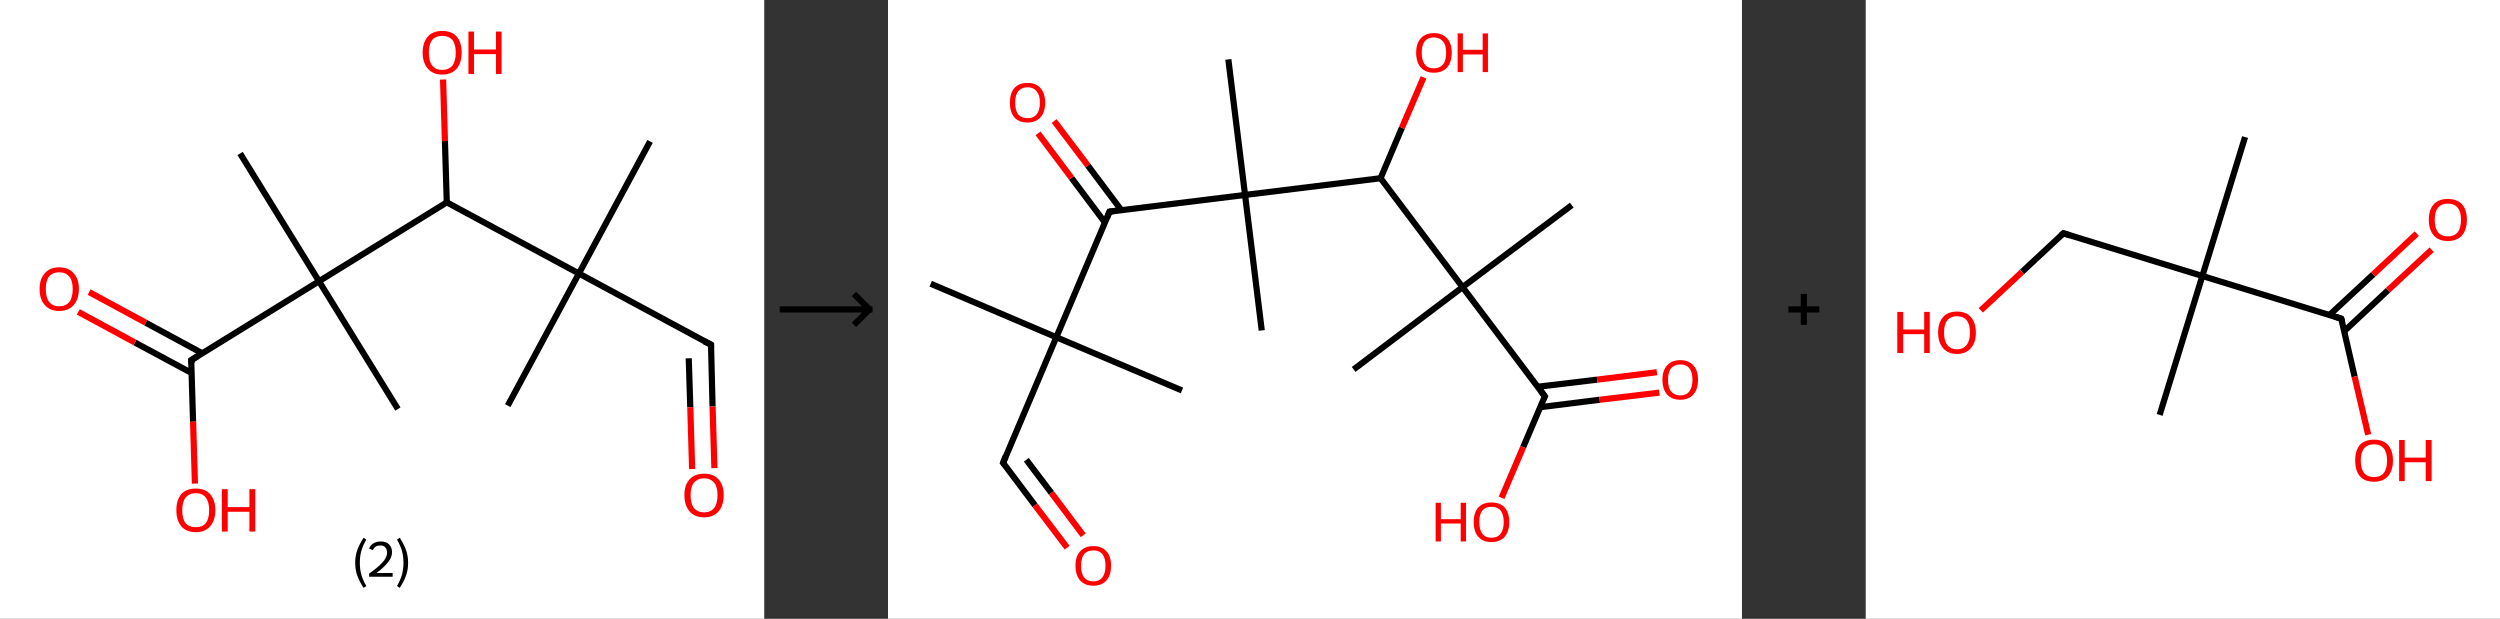 <?xml version='1.0' encoding='ASCII' standalone='yes'?>
<svg xmlns="http://www.w3.org/2000/svg" xmlns:xlink="http://www.w3.org/1999/xlink" version="1.1" width="808.0px" viewBox="0 0 808.0 200.0" height="200.0px">
  <rect x="0" y="0" width="808.0" height="200.0" fill="#333333" stroke="none"/>
  <g>
    <g transform="translate(0, 0) scale(1 1) "><!-- END OF HEADER -->
<rect style="opacity:1.0;fill:#FFFFFF;stroke:none" width="247.0" height="200.0" x="0.0" y="0.0"> </rect>
<path class="bond-0 atom-0 atom-1" d="M 210.1,45.7 L 187.1,88.4" style="fill:none;fill-rule:evenodd;stroke:#000000;stroke-width:2.0px;stroke-linecap:butt;stroke-linejoin:miter;stroke-opacity:1"/>
<path class="bond-1 atom-1 atom-2" d="M 187.1,88.4 L 164.1,131.1" style="fill:none;fill-rule:evenodd;stroke:#000000;stroke-width:2.0px;stroke-linecap:butt;stroke-linejoin:miter;stroke-opacity:1"/>
<path class="bond-2 atom-1 atom-3" d="M 187.1,88.4 L 229.8,111.4" style="fill:none;fill-rule:evenodd;stroke:#000000;stroke-width:2.0px;stroke-linecap:butt;stroke-linejoin:miter;stroke-opacity:1"/>
<path class="bond-3 atom-3 atom-4" d="M 229.8,111.4 L 230.3,131.4" style="fill:none;fill-rule:evenodd;stroke:#000000;stroke-width:2.0px;stroke-linecap:butt;stroke-linejoin:miter;stroke-opacity:1"/>
<path class="bond-3 atom-3 atom-4" d="M 230.3,131.4 L 230.9,151.3" style="fill:none;fill-rule:evenodd;stroke:#FF0000;stroke-width:2.0px;stroke-linecap:butt;stroke-linejoin:miter;stroke-opacity:1"/>
<path class="bond-3 atom-3 atom-4" d="M 222.6,115.8 L 223.1,131.6" style="fill:none;fill-rule:evenodd;stroke:#000000;stroke-width:2.0px;stroke-linecap:butt;stroke-linejoin:miter;stroke-opacity:1"/>
<path class="bond-3 atom-3 atom-4" d="M 223.1,131.6 L 223.7,151.6" style="fill:none;fill-rule:evenodd;stroke:#FF0000;stroke-width:2.0px;stroke-linecap:butt;stroke-linejoin:miter;stroke-opacity:1"/>
<path class="bond-4 atom-1 atom-5" d="M 187.1,88.4 L 144.4,65.4" style="fill:none;fill-rule:evenodd;stroke:#000000;stroke-width:2.0px;stroke-linecap:butt;stroke-linejoin:miter;stroke-opacity:1"/>
<path class="bond-5 atom-5 atom-6" d="M 144.4,65.4 L 143.8,45.6" style="fill:none;fill-rule:evenodd;stroke:#000000;stroke-width:2.0px;stroke-linecap:butt;stroke-linejoin:miter;stroke-opacity:1"/>
<path class="bond-5 atom-5 atom-6" d="M 143.8,45.6 L 143.2,25.7" style="fill:none;fill-rule:evenodd;stroke:#FF0000;stroke-width:2.0px;stroke-linecap:butt;stroke-linejoin:miter;stroke-opacity:1"/>
<path class="bond-6 atom-5 atom-7" d="M 144.4,65.4 L 103.1,90.9" style="fill:none;fill-rule:evenodd;stroke:#000000;stroke-width:2.0px;stroke-linecap:butt;stroke-linejoin:miter;stroke-opacity:1"/>
<path class="bond-7 atom-7 atom-8" d="M 103.1,90.9 L 128.6,132.2" style="fill:none;fill-rule:evenodd;stroke:#000000;stroke-width:2.0px;stroke-linecap:butt;stroke-linejoin:miter;stroke-opacity:1"/>
<path class="bond-8 atom-7 atom-9" d="M 103.1,90.9 L 77.6,49.6" style="fill:none;fill-rule:evenodd;stroke:#000000;stroke-width:2.0px;stroke-linecap:butt;stroke-linejoin:miter;stroke-opacity:1"/>
<path class="bond-9 atom-7 atom-10" d="M 103.1,90.9 L 61.8,116.4" style="fill:none;fill-rule:evenodd;stroke:#000000;stroke-width:2.0px;stroke-linecap:butt;stroke-linejoin:miter;stroke-opacity:1"/>
<path class="bond-10 atom-10 atom-11" d="M 65.4,114.2 L 47.1,104.3" style="fill:none;fill-rule:evenodd;stroke:#000000;stroke-width:2.0px;stroke-linecap:butt;stroke-linejoin:miter;stroke-opacity:1"/>
<path class="bond-10 atom-10 atom-11" d="M 47.1,104.3 L 28.8,94.4" style="fill:none;fill-rule:evenodd;stroke:#FF0000;stroke-width:2.0px;stroke-linecap:butt;stroke-linejoin:miter;stroke-opacity:1"/>
<path class="bond-10 atom-10 atom-11" d="M 62.0,120.6 L 43.6,110.7" style="fill:none;fill-rule:evenodd;stroke:#000000;stroke-width:2.0px;stroke-linecap:butt;stroke-linejoin:miter;stroke-opacity:1"/>
<path class="bond-10 atom-10 atom-11" d="M 43.6,110.7 L 25.3,100.8" style="fill:none;fill-rule:evenodd;stroke:#FF0000;stroke-width:2.0px;stroke-linecap:butt;stroke-linejoin:miter;stroke-opacity:1"/>
<path class="bond-11 atom-10 atom-12" d="M 61.8,116.4 L 62.4,136.3" style="fill:none;fill-rule:evenodd;stroke:#000000;stroke-width:2.0px;stroke-linecap:butt;stroke-linejoin:miter;stroke-opacity:1"/>
<path class="bond-11 atom-10 atom-12" d="M 62.4,136.3 L 63.0,156.3" style="fill:none;fill-rule:evenodd;stroke:#FF0000;stroke-width:2.0px;stroke-linecap:butt;stroke-linejoin:miter;stroke-opacity:1"/>
<path d="M 227.6,110.3 L 229.8,111.4 L 229.8,112.4" style="fill:none;stroke:#000000;stroke-width:2.0px;stroke-linecap:butt;stroke-linejoin:miter;stroke-opacity:1;"/>
<path d="M 63.9,115.1 L 61.8,116.4 L 61.9,117.4" style="fill:none;stroke:#000000;stroke-width:2.0px;stroke-linecap:butt;stroke-linejoin:miter;stroke-opacity:1;"/>
<path class="atom-4" d="M 221.2 160.0 Q 221.2 156.7, 222.9 154.9 Q 224.5 153.1, 227.6 153.1 Q 230.6 153.1, 232.2 154.9 Q 233.9 156.7, 233.9 160.0 Q 233.9 163.4, 232.2 165.3 Q 230.6 167.2, 227.6 167.2 Q 224.5 167.2, 222.9 165.3 Q 221.2 163.4, 221.2 160.0 M 227.6 165.6 Q 229.6 165.6, 230.8 164.2 Q 231.9 162.8, 231.9 160.0 Q 231.9 157.3, 230.8 156.0 Q 229.6 154.6, 227.6 154.6 Q 225.5 154.6, 224.3 156.0 Q 223.2 157.3, 223.2 160.0 Q 223.2 162.8, 224.3 164.2 Q 225.5 165.6, 227.6 165.6 " fill="#FF0000"/>
<path class="atom-6" d="M 136.6 17.0 Q 136.6 13.7, 138.3 11.8 Q 139.9 10.0, 142.9 10.0 Q 146.0 10.0, 147.6 11.8 Q 149.2 13.7, 149.2 17.0 Q 149.2 20.3, 147.6 22.2 Q 145.9 24.1, 142.9 24.1 Q 139.9 24.1, 138.3 22.2 Q 136.6 20.3, 136.6 17.0 M 142.9 22.6 Q 145.0 22.6, 146.2 21.2 Q 147.3 19.7, 147.3 17.0 Q 147.3 14.3, 146.2 12.9 Q 145.0 11.6, 142.9 11.6 Q 140.8 11.6, 139.7 12.9 Q 138.6 14.3, 138.6 17.0 Q 138.6 19.8, 139.7 21.2 Q 140.8 22.6, 142.9 22.6 " fill="#FF0000"/>
<path class="atom-6" d="M 151.4 10.2 L 153.2 10.2 L 153.2 16.0 L 160.3 16.0 L 160.3 10.2 L 162.1 10.2 L 162.1 23.9 L 160.3 23.9 L 160.3 17.5 L 153.2 17.5 L 153.2 23.9 L 151.4 23.9 L 151.4 10.2 " fill="#FF0000"/>
<path class="atom-11" d="M 12.8 93.4 Q 12.8 90.1, 14.5 88.3 Q 16.1 86.4, 19.1 86.4 Q 22.2 86.4, 23.8 88.3 Q 25.5 90.1, 25.5 93.4 Q 25.5 96.7, 23.8 98.6 Q 22.2 100.5, 19.1 100.5 Q 16.1 100.5, 14.5 98.6 Q 12.8 96.8, 12.8 93.4 M 19.1 99.0 Q 21.2 99.0, 22.4 97.6 Q 23.5 96.2, 23.5 93.4 Q 23.5 90.7, 22.4 89.4 Q 21.2 88.0, 19.1 88.0 Q 17.1 88.0, 15.9 89.3 Q 14.8 90.7, 14.8 93.4 Q 14.8 96.2, 15.9 97.6 Q 17.1 99.0, 19.1 99.0 " fill="#FF0000"/>
<path class="atom-12" d="M 57.0 164.9 Q 57.0 161.6, 58.6 159.7 Q 60.2 157.9, 63.3 157.9 Q 66.3 157.9, 67.9 159.7 Q 69.6 161.6, 69.6 164.9 Q 69.6 168.2, 67.9 170.1 Q 66.3 172.0, 63.3 172.0 Q 60.2 172.0, 58.6 170.1 Q 57.0 168.2, 57.0 164.9 M 63.3 170.4 Q 65.4 170.4, 66.5 169.1 Q 67.6 167.6, 67.6 164.9 Q 67.6 162.2, 66.5 160.8 Q 65.4 159.4, 63.3 159.4 Q 61.2 159.4, 60.0 160.8 Q 58.9 162.2, 58.9 164.9 Q 58.9 167.7, 60.0 169.1 Q 61.2 170.4, 63.3 170.4 " fill="#FF0000"/>
<path class="atom-12" d="M 71.7 158.1 L 73.6 158.1 L 73.6 163.9 L 80.6 163.9 L 80.6 158.1 L 82.5 158.1 L 82.5 171.8 L 80.6 171.8 L 80.6 165.4 L 73.6 165.4 L 73.6 171.8 L 71.7 171.8 L 71.7 158.1 " fill="#FF0000"/>
<path class="legend" d="M 114.8 181.9 Q 114.8 179.6, 115.5 177.7 Q 116.2 175.8, 117.5 173.8 L 118.4 174.4 Q 117.3 176.3, 116.8 178.0 Q 116.3 179.7, 116.3 181.9 Q 116.3 184.0, 116.8 185.8 Q 117.3 187.5, 118.4 189.4 L 117.5 190.0 Q 116.2 188.0, 115.5 186.1 Q 114.8 184.2, 114.8 181.9 " fill="#000000"/>
<path class="legend" d="M 119.3 177.3 Q 119.7 176.2, 120.7 175.6 Q 121.7 175.0, 123.1 175.0 Q 124.8 175.0, 125.7 175.9 Q 126.7 176.8, 126.7 178.5 Q 126.7 180.2, 125.4 181.7 Q 124.2 183.3, 121.7 185.2 L 126.9 185.2 L 126.9 186.4 L 119.3 186.4 L 119.3 185.4 Q 121.4 183.9, 122.6 182.8 Q 123.9 181.6, 124.5 180.6 Q 125.1 179.6, 125.1 178.6 Q 125.1 177.5, 124.5 176.9 Q 124.0 176.3, 123.1 176.3 Q 122.1 176.3, 121.5 176.6 Q 120.9 177.0, 120.5 177.8 L 119.3 177.3 " fill="#000000"/>
<path class="legend" d="M 131.9 181.9 Q 131.9 184.2, 131.2 186.1 Q 130.5 188.0, 129.2 190.0 L 128.3 189.4 Q 129.4 187.5, 129.9 185.8 Q 130.4 184.0, 130.4 181.9 Q 130.4 179.7, 129.9 178.0 Q 129.4 176.3, 128.3 174.4 L 129.2 173.8 Q 130.5 175.8, 131.2 177.7 Q 131.9 179.6, 131.9 181.9 " fill="#000000"/>
</g>
    <g transform="translate(247.0, 0) scale(1 1) "><line x1="5" y1="100" x2="35" y2="100" style="stroke:rgb(0,0,0);stroke-width:2"/>
  <line x1="34" y1="100" x2="29" y2="95" style="stroke:rgb(0,0,0);stroke-width:2"/>
  <line x1="34" y1="100" x2="29" y2="105" style="stroke:rgb(0,0,0);stroke-width:2"/>
</g>
    <g transform="translate(287.0, 0) scale(1 1) "><!-- END OF HEADER -->
<rect style="opacity:1.0;fill:#FFFFFF;stroke:none" width="276.0" height="200.0" x="0.0" y="0.0"> </rect>
<path class="bond-0 atom-0 atom-1" d="M 13.8,91.7 L 54.4,109.0" style="fill:none;fill-rule:evenodd;stroke:#000000;stroke-width:2.0px;stroke-linecap:butt;stroke-linejoin:miter;stroke-opacity:1"/>
<path class="bond-1 atom-1 atom-2" d="M 54.4,109.0 L 95.0,126.2" style="fill:none;fill-rule:evenodd;stroke:#000000;stroke-width:2.0px;stroke-linecap:butt;stroke-linejoin:miter;stroke-opacity:1"/>
<path class="bond-2 atom-1 atom-3" d="M 54.4,109.0 L 37.2,149.6" style="fill:none;fill-rule:evenodd;stroke:#000000;stroke-width:2.0px;stroke-linecap:butt;stroke-linejoin:miter;stroke-opacity:1"/>
<path class="bond-3 atom-3 atom-4" d="M 37.2,149.6 L 47.5,163.3" style="fill:none;fill-rule:evenodd;stroke:#000000;stroke-width:2.0px;stroke-linecap:butt;stroke-linejoin:miter;stroke-opacity:1"/>
<path class="bond-3 atom-3 atom-4" d="M 47.5,163.3 L 57.9,177.0" style="fill:none;fill-rule:evenodd;stroke:#FF0000;stroke-width:2.0px;stroke-linecap:butt;stroke-linejoin:miter;stroke-opacity:1"/>
<path class="bond-3 atom-3 atom-4" d="M 44.7,148.6 L 52.8,159.3" style="fill:none;fill-rule:evenodd;stroke:#000000;stroke-width:2.0px;stroke-linecap:butt;stroke-linejoin:miter;stroke-opacity:1"/>
<path class="bond-3 atom-3 atom-4" d="M 52.8,159.3 L 63.1,173.0" style="fill:none;fill-rule:evenodd;stroke:#FF0000;stroke-width:2.0px;stroke-linecap:butt;stroke-linejoin:miter;stroke-opacity:1"/>
<path class="bond-4 atom-1 atom-5" d="M 54.4,109.0 L 71.6,68.4" style="fill:none;fill-rule:evenodd;stroke:#000000;stroke-width:2.0px;stroke-linecap:butt;stroke-linejoin:miter;stroke-opacity:1"/>
<path class="bond-5 atom-5 atom-6" d="M 75.4,67.9 L 64.6,53.5" style="fill:none;fill-rule:evenodd;stroke:#000000;stroke-width:2.0px;stroke-linecap:butt;stroke-linejoin:miter;stroke-opacity:1"/>
<path class="bond-5 atom-5 atom-6" d="M 64.6,53.5 L 53.7,39.1" style="fill:none;fill-rule:evenodd;stroke:#FF0000;stroke-width:2.0px;stroke-linecap:butt;stroke-linejoin:miter;stroke-opacity:1"/>
<path class="bond-5 atom-5 atom-6" d="M 70.1,71.9 L 59.3,57.5" style="fill:none;fill-rule:evenodd;stroke:#000000;stroke-width:2.0px;stroke-linecap:butt;stroke-linejoin:miter;stroke-opacity:1"/>
<path class="bond-5 atom-5 atom-6" d="M 59.3,57.5 L 48.5,43.1" style="fill:none;fill-rule:evenodd;stroke:#FF0000;stroke-width:2.0px;stroke-linecap:butt;stroke-linejoin:miter;stroke-opacity:1"/>
<path class="bond-6 atom-5 atom-7" d="M 71.6,68.4 L 115.4,63.0" style="fill:none;fill-rule:evenodd;stroke:#000000;stroke-width:2.0px;stroke-linecap:butt;stroke-linejoin:miter;stroke-opacity:1"/>
<path class="bond-7 atom-7 atom-8" d="M 115.4,63.0 L 110.0,19.2" style="fill:none;fill-rule:evenodd;stroke:#000000;stroke-width:2.0px;stroke-linecap:butt;stroke-linejoin:miter;stroke-opacity:1"/>
<path class="bond-8 atom-7 atom-9" d="M 115.4,63.0 L 120.8,106.8" style="fill:none;fill-rule:evenodd;stroke:#000000;stroke-width:2.0px;stroke-linecap:butt;stroke-linejoin:miter;stroke-opacity:1"/>
<path class="bond-9 atom-7 atom-10" d="M 115.4,63.0 L 159.2,57.6" style="fill:none;fill-rule:evenodd;stroke:#000000;stroke-width:2.0px;stroke-linecap:butt;stroke-linejoin:miter;stroke-opacity:1"/>
<path class="bond-10 atom-10 atom-11" d="M 159.2,57.6 L 166.1,41.3" style="fill:none;fill-rule:evenodd;stroke:#000000;stroke-width:2.0px;stroke-linecap:butt;stroke-linejoin:miter;stroke-opacity:1"/>
<path class="bond-10 atom-10 atom-11" d="M 166.1,41.3 L 173.1,25.0" style="fill:none;fill-rule:evenodd;stroke:#FF0000;stroke-width:2.0px;stroke-linecap:butt;stroke-linejoin:miter;stroke-opacity:1"/>
<path class="bond-11 atom-10 atom-12" d="M 159.2,57.6 L 185.7,92.8" style="fill:none;fill-rule:evenodd;stroke:#000000;stroke-width:2.0px;stroke-linecap:butt;stroke-linejoin:miter;stroke-opacity:1"/>
<path class="bond-12 atom-12 atom-13" d="M 185.7,92.8 L 150.5,119.4" style="fill:none;fill-rule:evenodd;stroke:#000000;stroke-width:2.0px;stroke-linecap:butt;stroke-linejoin:miter;stroke-opacity:1"/>
<path class="bond-13 atom-12 atom-14" d="M 185.7,92.8 L 221.0,66.3" style="fill:none;fill-rule:evenodd;stroke:#000000;stroke-width:2.0px;stroke-linecap:butt;stroke-linejoin:miter;stroke-opacity:1"/>
<path class="bond-14 atom-12 atom-15" d="M 185.7,92.8 L 212.3,128.1" style="fill:none;fill-rule:evenodd;stroke:#000000;stroke-width:2.0px;stroke-linecap:butt;stroke-linejoin:miter;stroke-opacity:1"/>
<path class="bond-15 atom-15 atom-16" d="M 210.8,131.6 L 230.0,129.2" style="fill:none;fill-rule:evenodd;stroke:#000000;stroke-width:2.0px;stroke-linecap:butt;stroke-linejoin:miter;stroke-opacity:1"/>
<path class="bond-15 atom-15 atom-16" d="M 230.0,129.2 L 249.3,126.9" style="fill:none;fill-rule:evenodd;stroke:#FF0000;stroke-width:2.0px;stroke-linecap:butt;stroke-linejoin:miter;stroke-opacity:1"/>
<path class="bond-15 atom-15 atom-16" d="M 210.0,125.0 L 229.2,122.7" style="fill:none;fill-rule:evenodd;stroke:#000000;stroke-width:2.0px;stroke-linecap:butt;stroke-linejoin:miter;stroke-opacity:1"/>
<path class="bond-15 atom-15 atom-16" d="M 229.2,122.7 L 248.5,120.3" style="fill:none;fill-rule:evenodd;stroke:#FF0000;stroke-width:2.0px;stroke-linecap:butt;stroke-linejoin:miter;stroke-opacity:1"/>
<path class="bond-16 atom-15 atom-17" d="M 212.3,128.1 L 205.3,144.5" style="fill:none;fill-rule:evenodd;stroke:#000000;stroke-width:2.0px;stroke-linecap:butt;stroke-linejoin:miter;stroke-opacity:1"/>
<path class="bond-16 atom-15 atom-17" d="M 205.3,144.5 L 198.3,160.9" style="fill:none;fill-rule:evenodd;stroke:#FF0000;stroke-width:2.0px;stroke-linecap:butt;stroke-linejoin:miter;stroke-opacity:1"/>
<path d="M 38.0,147.5 L 37.2,149.6 L 37.7,150.2" style="fill:none;stroke:#000000;stroke-width:2.0px;stroke-linecap:butt;stroke-linejoin:miter;stroke-opacity:1;"/>
<path d="M 70.8,70.4 L 71.6,68.4 L 73.8,68.1" style="fill:none;stroke:#000000;stroke-width:2.0px;stroke-linecap:butt;stroke-linejoin:miter;stroke-opacity:1;"/>
<path d="M 211.0,126.3 L 212.3,128.1 L 211.9,128.9" style="fill:none;stroke:#000000;stroke-width:2.0px;stroke-linecap:butt;stroke-linejoin:miter;stroke-opacity:1;"/>
<path class="atom-4" d="M 60.6 182.8 Q 60.6 179.8, 62.1 178.2 Q 63.6 176.5, 66.4 176.5 Q 69.1 176.5, 70.6 178.2 Q 72.1 179.8, 72.1 182.8 Q 72.1 185.9, 70.6 187.6 Q 69.1 189.3, 66.4 189.3 Q 63.6 189.3, 62.1 187.6 Q 60.6 185.9, 60.6 182.8 M 66.4 187.9 Q 68.3 187.9, 69.3 186.6 Q 70.3 185.3, 70.3 182.8 Q 70.3 180.4, 69.3 179.1 Q 68.3 177.9, 66.4 177.9 Q 64.4 177.9, 63.4 179.1 Q 62.4 180.4, 62.4 182.8 Q 62.4 185.4, 63.4 186.6 Q 64.4 187.9, 66.4 187.9 " fill="#FF0000"/>
<path class="atom-6" d="M 39.4 33.2 Q 39.4 30.2, 40.8 28.5 Q 42.3 26.8, 45.1 26.8 Q 47.9 26.8, 49.3 28.5 Q 50.8 30.2, 50.8 33.2 Q 50.8 36.2, 49.3 37.9 Q 47.8 39.6, 45.1 39.6 Q 42.3 39.6, 40.8 37.9 Q 39.4 36.2, 39.4 33.2 M 45.1 38.2 Q 47.0 38.2, 48.0 37.0 Q 49.1 35.7, 49.1 33.2 Q 49.1 30.7, 48.0 29.5 Q 47.0 28.2, 45.1 28.2 Q 43.2 28.2, 42.1 29.5 Q 41.1 30.7, 41.1 33.2 Q 41.1 35.7, 42.1 37.0 Q 43.2 38.2, 45.1 38.2 " fill="#FF0000"/>
<path class="atom-11" d="M 170.7 17.0 Q 170.7 14.0, 172.2 12.4 Q 173.7 10.7, 176.4 10.7 Q 179.2 10.7, 180.7 12.4 Q 182.2 14.0, 182.2 17.0 Q 182.2 20.1, 180.7 21.8 Q 179.2 23.5, 176.4 23.5 Q 173.7 23.5, 172.2 21.8 Q 170.7 20.1, 170.7 17.0 M 176.4 22.1 Q 178.3 22.1, 179.4 20.8 Q 180.4 19.5, 180.4 17.0 Q 180.4 14.6, 179.4 13.4 Q 178.3 12.1, 176.4 12.1 Q 174.5 12.1, 173.5 13.3 Q 172.5 14.6, 172.5 17.0 Q 172.5 19.6, 173.5 20.8 Q 174.5 22.1, 176.4 22.1 " fill="#FF0000"/>
<path class="atom-11" d="M 184.1 10.8 L 185.8 10.8 L 185.8 16.1 L 192.2 16.1 L 192.2 10.8 L 193.9 10.8 L 193.9 23.3 L 192.2 23.3 L 192.2 17.6 L 185.8 17.6 L 185.8 23.3 L 184.1 23.3 L 184.1 10.8 " fill="#FF0000"/>
<path class="atom-16" d="M 250.3 122.7 Q 250.3 119.7, 251.8 118.1 Q 253.3 116.4, 256.1 116.4 Q 258.8 116.4, 260.3 118.1 Q 261.8 119.7, 261.8 122.7 Q 261.8 125.8, 260.3 127.5 Q 258.8 129.2, 256.1 129.2 Q 253.3 129.2, 251.8 127.5 Q 250.3 125.8, 250.3 122.7 M 256.1 127.8 Q 258.0 127.8, 259.0 126.5 Q 260.0 125.2, 260.0 122.7 Q 260.0 120.3, 259.0 119.0 Q 258.0 117.8, 256.1 117.8 Q 254.2 117.8, 253.1 119.0 Q 252.1 120.3, 252.1 122.7 Q 252.1 125.3, 253.1 126.5 Q 254.2 127.8, 256.1 127.8 " fill="#FF0000"/>
<path class="atom-17" d="M 177.0 162.5 L 178.7 162.5 L 178.7 167.8 L 185.1 167.8 L 185.1 162.5 L 186.8 162.5 L 186.8 175.0 L 185.1 175.0 L 185.1 169.2 L 178.7 169.2 L 178.7 175.0 L 177.0 175.0 L 177.0 162.5 " fill="#FF0000"/>
<path class="atom-17" d="M 189.3 168.7 Q 189.3 165.7, 190.8 164.0 Q 192.3 162.4, 195.0 162.4 Q 197.8 162.4, 199.3 164.0 Q 200.8 165.7, 200.8 168.7 Q 200.8 171.7, 199.3 173.5 Q 197.8 175.2, 195.0 175.2 Q 192.3 175.2, 190.8 173.5 Q 189.3 171.8, 189.3 168.7 M 195.0 173.8 Q 197.0 173.8, 198.0 172.5 Q 199.0 171.2, 199.0 168.7 Q 199.0 166.3, 198.0 165.0 Q 197.0 163.8, 195.0 163.8 Q 193.1 163.8, 192.1 165.0 Q 191.1 166.2, 191.1 168.7 Q 191.1 171.2, 192.1 172.5 Q 193.1 173.8, 195.0 173.8 " fill="#FF0000"/>
</g>
    <g transform="translate(563.0, 0) scale(1 1) "><line x1="15" y1="100" x2="25" y2="100" style="stroke:rgb(0,0,0);stroke-width:2"/>
  <line x1="20" y1="95" x2="20" y2="105" style="stroke:rgb(0,0,0);stroke-width:2"/>
</g>
    <g transform="translate(603.0, 0) scale(1 1) "><!-- END OF HEADER -->
<rect style="opacity:1.0;fill:#FFFFFF;stroke:none" width="205.0" height="200.0" x="0.0" y="0.0"> </rect>
<path class="bond-0 atom-0 atom-1" d="M 122.6,44.3 L 108.8,89.2" style="fill:none;fill-rule:evenodd;stroke:#000000;stroke-width:2.0px;stroke-linecap:butt;stroke-linejoin:miter;stroke-opacity:1"/>
<path class="bond-1 atom-1 atom-2" d="M 108.8,89.2 L 95.0,134.1" style="fill:none;fill-rule:evenodd;stroke:#000000;stroke-width:2.0px;stroke-linecap:butt;stroke-linejoin:miter;stroke-opacity:1"/>
<path class="bond-2 atom-1 atom-3" d="M 108.8,89.2 L 63.9,75.4" style="fill:none;fill-rule:evenodd;stroke:#000000;stroke-width:2.0px;stroke-linecap:butt;stroke-linejoin:miter;stroke-opacity:1"/>
<path class="bond-3 atom-3 atom-4" d="M 63.9,75.4 L 50.5,87.9" style="fill:none;fill-rule:evenodd;stroke:#000000;stroke-width:2.0px;stroke-linecap:butt;stroke-linejoin:miter;stroke-opacity:1"/>
<path class="bond-3 atom-3 atom-4" d="M 50.5,87.9 L 37.2,100.3" style="fill:none;fill-rule:evenodd;stroke:#FF0000;stroke-width:2.0px;stroke-linecap:butt;stroke-linejoin:miter;stroke-opacity:1"/>
<path class="bond-4 atom-1 atom-5" d="M 108.8,89.2 L 153.7,103.0" style="fill:none;fill-rule:evenodd;stroke:#000000;stroke-width:2.0px;stroke-linecap:butt;stroke-linejoin:miter;stroke-opacity:1"/>
<path class="bond-5 atom-5 atom-6" d="M 154.7,107.0 L 168.8,93.8" style="fill:none;fill-rule:evenodd;stroke:#000000;stroke-width:2.0px;stroke-linecap:butt;stroke-linejoin:miter;stroke-opacity:1"/>
<path class="bond-5 atom-5 atom-6" d="M 168.8,93.8 L 182.9,80.7" style="fill:none;fill-rule:evenodd;stroke:#FF0000;stroke-width:2.0px;stroke-linecap:butt;stroke-linejoin:miter;stroke-opacity:1"/>
<path class="bond-5 atom-5 atom-6" d="M 149.9,101.8 L 164.0,88.7" style="fill:none;fill-rule:evenodd;stroke:#000000;stroke-width:2.0px;stroke-linecap:butt;stroke-linejoin:miter;stroke-opacity:1"/>
<path class="bond-5 atom-5 atom-6" d="M 164.0,88.7 L 178.1,75.5" style="fill:none;fill-rule:evenodd;stroke:#FF0000;stroke-width:2.0px;stroke-linecap:butt;stroke-linejoin:miter;stroke-opacity:1"/>
<path class="bond-6 atom-5 atom-7" d="M 153.7,103.0 L 158.0,121.7" style="fill:none;fill-rule:evenodd;stroke:#000000;stroke-width:2.0px;stroke-linecap:butt;stroke-linejoin:miter;stroke-opacity:1"/>
<path class="bond-6 atom-5 atom-7" d="M 158.0,121.7 L 162.4,140.5" style="fill:none;fill-rule:evenodd;stroke:#FF0000;stroke-width:2.0px;stroke-linecap:butt;stroke-linejoin:miter;stroke-opacity:1"/>
<path d="M 66.1,76.1 L 63.9,75.4 L 63.2,76.0" style="fill:none;stroke:#000000;stroke-width:2.0px;stroke-linecap:butt;stroke-linejoin:miter;stroke-opacity:1;"/>
<path d="M 151.5,102.3 L 153.7,103.0 L 154.0,103.9" style="fill:none;stroke:#000000;stroke-width:2.0px;stroke-linecap:butt;stroke-linejoin:miter;stroke-opacity:1;"/>
<path class="atom-4" d="M 10.2 100.8 L 12.1 100.8 L 12.1 106.5 L 18.9 106.5 L 18.9 100.8 L 20.7 100.8 L 20.7 114.1 L 18.9 114.1 L 18.9 108.0 L 12.1 108.0 L 12.1 114.1 L 10.2 114.1 L 10.2 100.8 " fill="#FF0000"/>
<path class="atom-4" d="M 23.4 107.5 Q 23.4 104.3, 25.0 102.5 Q 26.5 100.7, 29.5 100.7 Q 32.5 100.7, 34.0 102.5 Q 35.6 104.3, 35.6 107.5 Q 35.6 110.7, 34.0 112.5 Q 32.4 114.4, 29.5 114.4 Q 26.6 114.4, 25.0 112.5 Q 23.4 110.7, 23.4 107.5 M 29.5 112.9 Q 31.5 112.9, 32.6 111.5 Q 33.7 110.1, 33.7 107.5 Q 33.7 104.8, 32.6 103.5 Q 31.5 102.2, 29.5 102.2 Q 27.5 102.2, 26.4 103.5 Q 25.3 104.8, 25.3 107.5 Q 25.3 110.1, 26.4 111.5 Q 27.5 112.9, 29.5 112.9 " fill="#FF0000"/>
<path class="atom-6" d="M 182.0 71.0 Q 182.0 67.8, 183.6 66.0 Q 185.2 64.3, 188.1 64.3 Q 191.1 64.3, 192.7 66.0 Q 194.3 67.8, 194.3 71.0 Q 194.3 74.3, 192.7 76.1 Q 191.1 77.9, 188.1 77.9 Q 185.2 77.9, 183.6 76.1 Q 182.0 74.3, 182.0 71.0 M 188.1 76.4 Q 190.2 76.4, 191.3 75.1 Q 192.4 73.7, 192.4 71.0 Q 192.4 68.4, 191.3 67.1 Q 190.2 65.8, 188.1 65.8 Q 186.1 65.8, 185.0 67.1 Q 183.9 68.4, 183.9 71.0 Q 183.9 73.7, 185.0 75.1 Q 186.1 76.4, 188.1 76.4 " fill="#FF0000"/>
<path class="atom-7" d="M 158.2 148.8 Q 158.2 145.6, 159.7 143.8 Q 161.3 142.1, 164.3 142.1 Q 167.2 142.1, 168.8 143.8 Q 170.4 145.6, 170.4 148.8 Q 170.4 152.1, 168.8 153.9 Q 167.2 155.7, 164.3 155.7 Q 161.3 155.7, 159.7 153.9 Q 158.2 152.1, 158.2 148.8 M 164.3 154.2 Q 166.3 154.2, 167.4 152.9 Q 168.5 151.5, 168.5 148.8 Q 168.5 146.2, 167.4 144.9 Q 166.3 143.6, 164.3 143.6 Q 162.2 143.6, 161.1 144.9 Q 160.0 146.2, 160.0 148.8 Q 160.0 151.5, 161.1 152.9 Q 162.2 154.2, 164.3 154.2 " fill="#FF0000"/>
<path class="atom-7" d="M 172.4 142.2 L 174.2 142.2 L 174.2 147.9 L 181.0 147.9 L 181.0 142.2 L 182.9 142.2 L 182.9 155.5 L 181.0 155.5 L 181.0 149.4 L 174.2 149.4 L 174.2 155.5 L 172.4 155.5 L 172.4 142.2 " fill="#FF0000"/>
</g>
  </g>
</svg>
